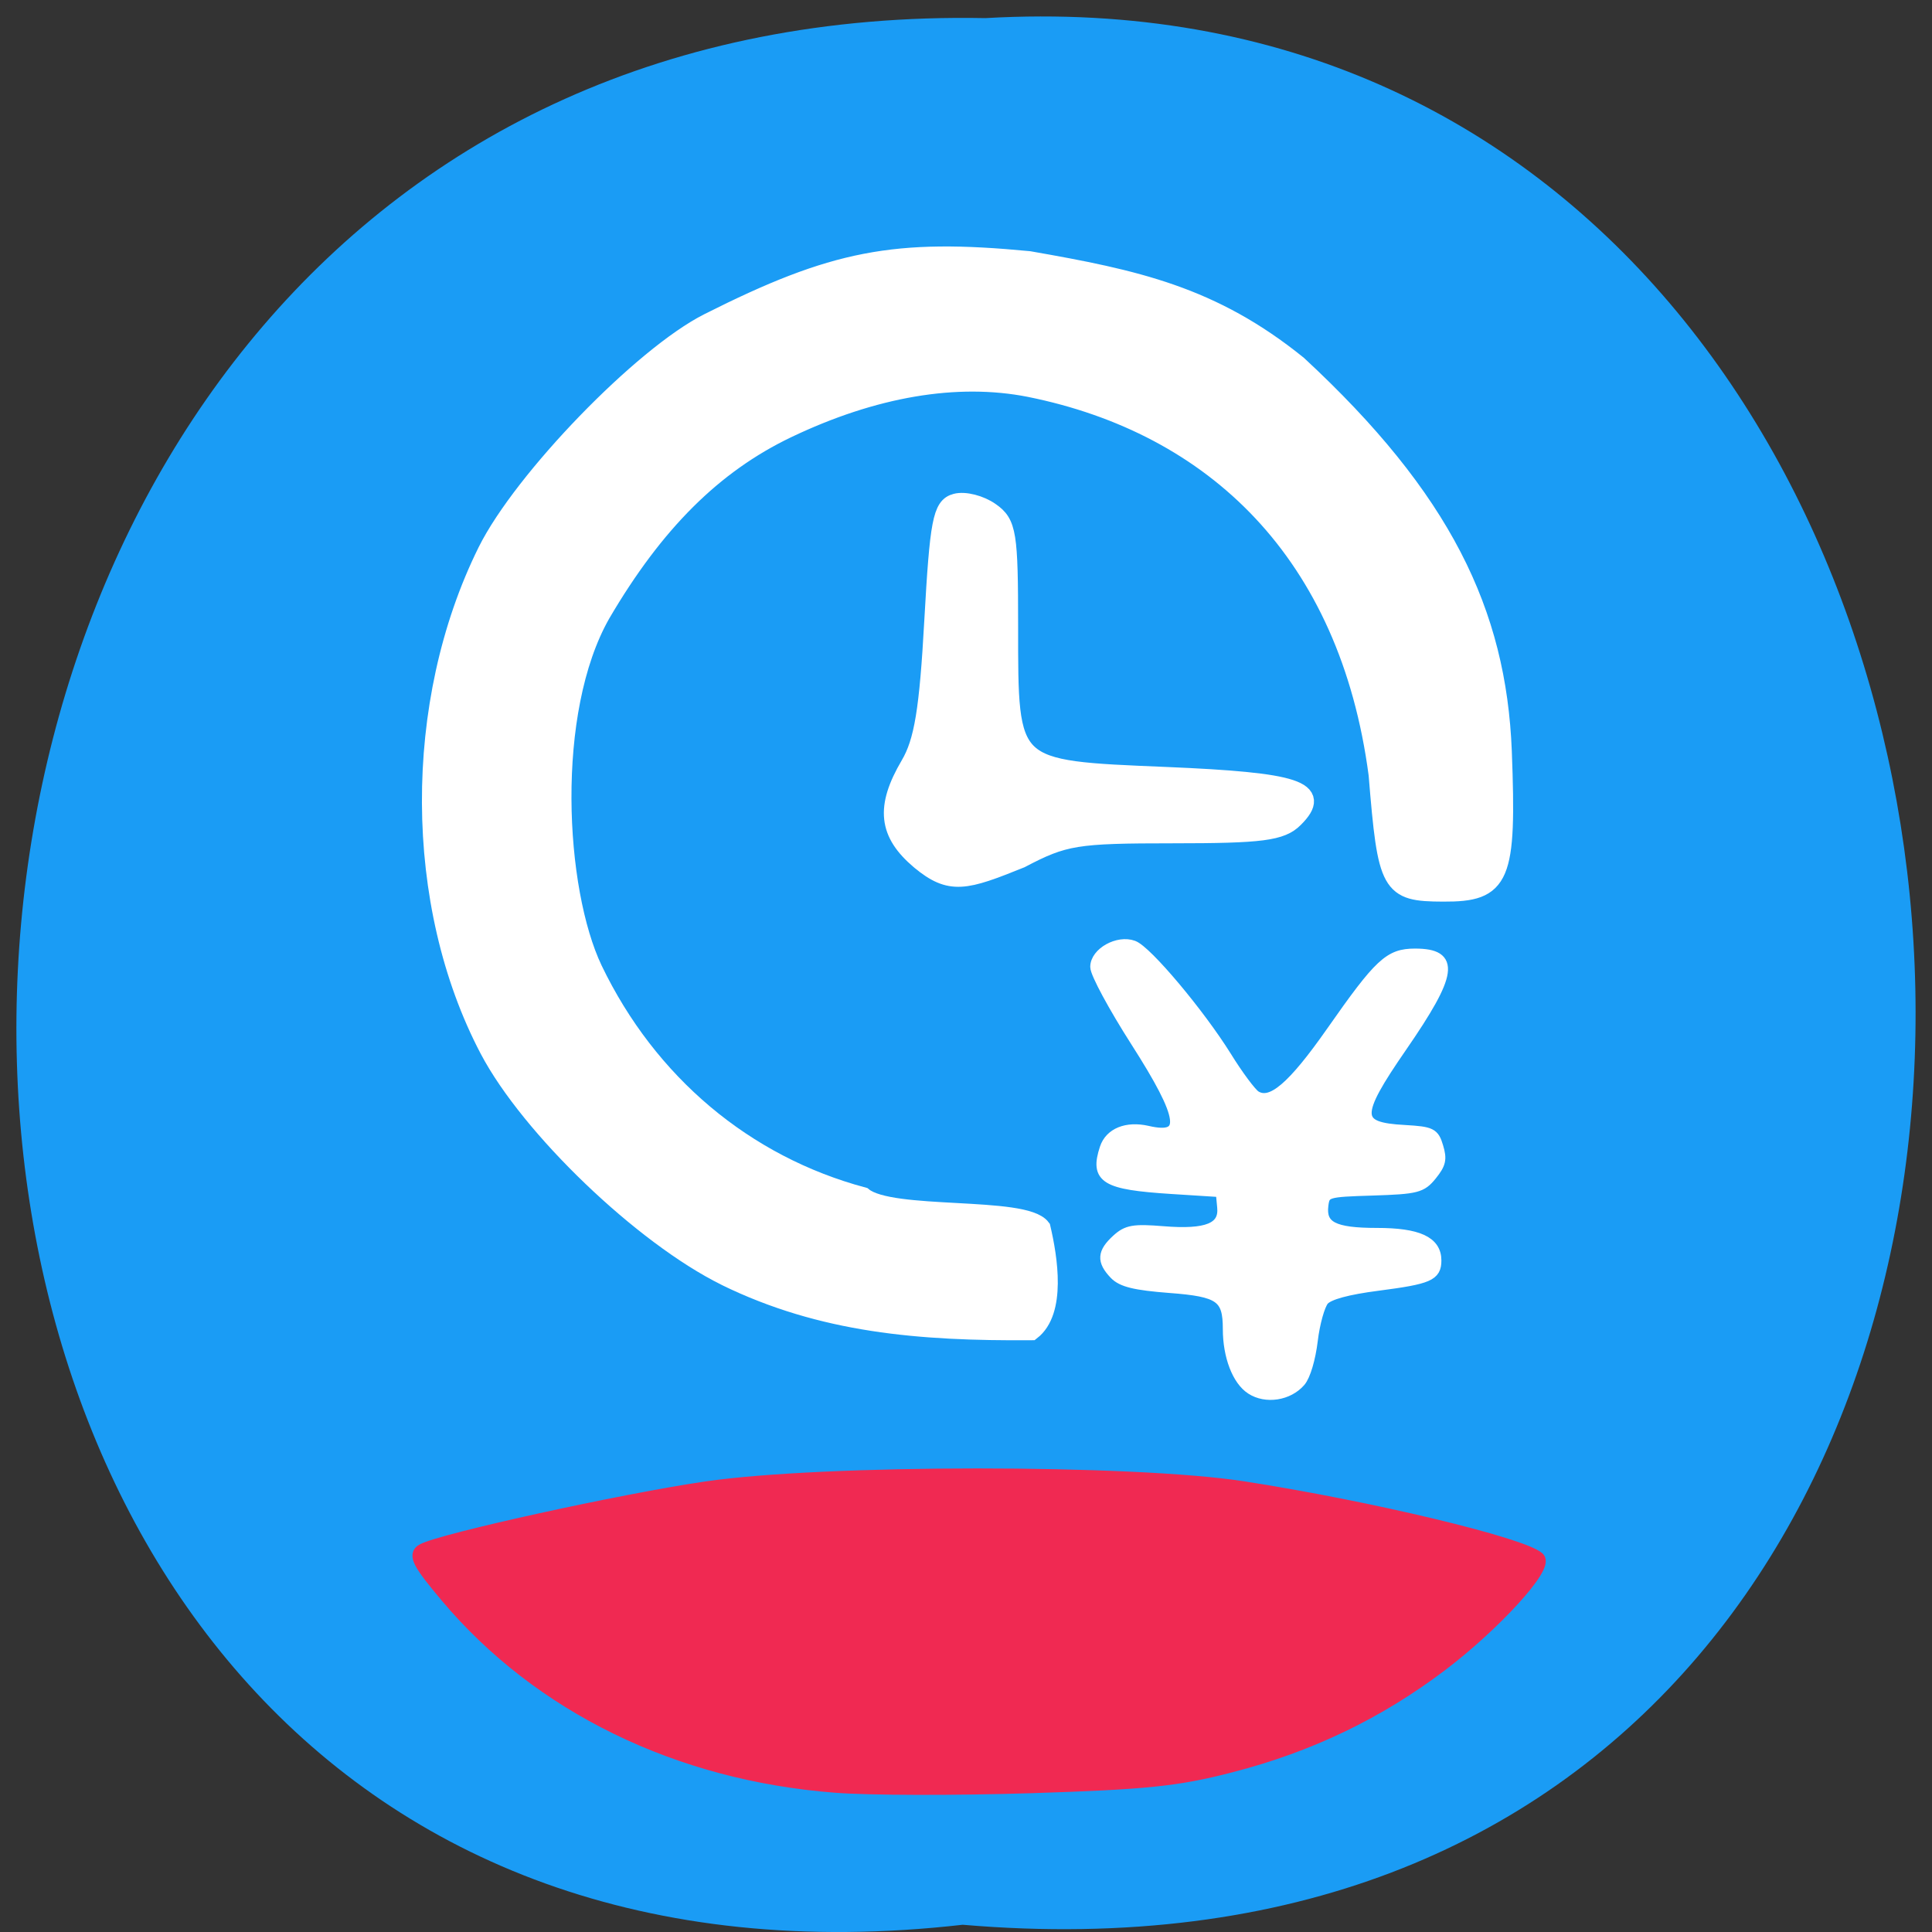 <svg xmlns="http://www.w3.org/2000/svg" xmlns:xlink="http://www.w3.org/1999/xlink" viewBox="0 0 48 48"><rect x="0" y="0" width="48" height="48" fill="#333333" stroke="none"/><defs><g id="3" clip-path="url(#2)"><path d="m 109.78 238.42 c -20.792 -1.604 -39.12 -10.563 -51.33 -25.08 c -3.667 -4.354 -4.271 -5.5 -3.188 -6.083 c 2.438 -1.354 26.312 -6.604 37.417 -8.229 c 15.542 -2.292 56.44 -2.292 71.06 -0.021 c 16.667 2.583 36.833 7.417 38.938 9.313 c 1.208 1.083 -5.792 8.75 -12.854 14.1 c -8.313 6.292 -17.417 10.667 -27.792 13.333 c -7.06 1.833 -11.229 2.25 -26.375 2.729 c -9.875 0.313 -21.521 0.292 -25.875 -0.063" transform="matrix(0.188 0 0 0.188 0.112 -0.447)" fill="#fc234a" stroke="#fc234a" stroke-width="1.744"/></g><clipPath id="2"><path d="M 0,0 H48 V48 H0 z"/></clipPath><filter id="0" filterUnits="objectBoundingBox" x="0" y="0" width="48" height="48"><feColorMatrix type="matrix" in="SourceGraphic" values="0 0 0 0 1 0 0 0 0 1 0 0 0 0 1 0 0 0 1 0"/></filter><mask id="1"><g filter="url(#0)"><path fill-opacity="0.949" d="M 0,0 H48 V48 H0 z"/></g></mask></defs><path d="m 23.918 47.82 c -31.66 3.605 -31.22 -47.984 0.566 -47.37 c 29.563 -1.703 32.23 50.18 -0.566 47.37" fill="#1a9cf5"/><use xlink:href="#3" mask="url(#1)"/><g fill="#fff" stroke="#fff" transform="matrix(0.188 0 0 0.188 0.112 -0.447)"><g stroke-width="2.382"><path d="m 95.3 171.11 c -10.979 -5.417 -25.875 -19.708 -31.31 -30.02 c -10.08 -19.17 -10.188 -45.833 -0.271 -65.854 c 4.729 -9.521 20.583 -25.896 29.333 -30.29 c 16.542 -8.333 24.604 -9.896 42.35 -8.188 c 14.06 2.458 24.19 4.625 35.542 13.813 c 19.08 17.688 26.333 32.708 27.06 51.1 c 0.646 16.813 -0.167 18.708 -7.875 18.667 c -7.06 -0.021 -7.458 -0.75 -8.667 -15.583 c -3.854 -29.31 -21.604 -46.19 -46 -51.1 c -9.625 -1.896 -20.625 -0.021 -32.04 5.438 c -9.729 4.667 -17.479 12.375 -24.542 24.438 c -7.333 12.896 -6.04 36.479 -1.042 46.958 c 7.229 15.04 20 25.792 35.646 29.979 c 3.688 3.042 21.292 1.125 23.562 4.167 c 0.938 4.02 2.063 11.04 -1.333 13.667 c -14.813 0.104 -27.667 -0.958 -40.42 -7.188"/><path d="m 120.95 116.09 c -4.271 -3.604 -4.646 -7.02 -1.354 -12.625 c 1.813 -3.063 2.5 -7.292 3.146 -19.02 c 0.729 -13.1 1.125 -15.167 2.979 -15.646 c 1.167 -0.313 3.229 0.208 4.583 1.167 c 2.25 1.563 2.458 2.917 2.458 15.208 c 0 19.1 -0.229 18.875 20.729 19.75 c 17.375 0.729 20.771 1.854 16.979 5.625 c -1.729 1.75 -4.354 2.083 -16.02 2.083 c -12.896 0 -14.396 0.25 -20.15 3.271 c -7.333 2.958 -9.292 3.563 -13.354 0.188"/></g><path d="m 164.72 185.97 c -1.813 -1.167 -3.042 -4.375 -3.042 -7.938 c 0 -4.208 -1.042 -4.958 -7.708 -5.458 c -4.563 -0.354 -6.313 -0.771 -7.292 -1.792 c -1.688 -1.771 -1.604 -2.875 0.313 -4.625 c 1.354 -1.229 2.229 -1.375 6.104 -1.063 c 5.833 0.479 8.125 -0.458 7.833 -3.208 l -0.188 -1.979 l -6.563 -0.417 c -8.75 -0.563 -10.08 -1.375 -8.771 -5.375 c 0.667 -2.02 2.896 -2.917 5.646 -2.292 c 5.292 1.229 4.896 -1.688 -1.583 -11.813 c -2.917 -4.563 -5.313 -9 -5.313 -9.854 c 0 -1.896 3 -3.562 5.02 -2.812 c 1.792 0.646 8.771 8.958 12.313 14.646 c 1.542 2.5 3.292 4.833 3.854 5.188 c 2.042 1.271 4.833 -1.104 10 -8.479 c 6.354 -9.08 7.646 -10.292 11.06 -10.292 c 5.333 0 4.979 2.583 -1.729 12.313 c -6.313 9.146 -6.271 10.646 0.354 11 c 3.542 0.208 3.896 0.375 4.438 2.208 c 0.5 1.646 0.354 2.271 -0.854 3.771 c -1.333 1.646 -1.979 1.813 -7.792 2 c -6.167 0.188 -6.313 0.25 -6.542 1.979 c -0.333 2.771 1.375 3.646 7.083 3.646 c 5.458 0 7.854 1.104 7.854 3.625 c 0 2.042 -0.979 2.458 -7.708 3.333 c -4.04 0.521 -6.479 1.188 -7.146 1.938 c -0.542 0.646 -1.208 3.02 -1.479 5.292 c -0.292 2.417 -0.958 4.688 -1.625 5.458 c -1.583 1.833 -4.563 2.292 -6.542 1" stroke-width="1.346"/></g></svg>